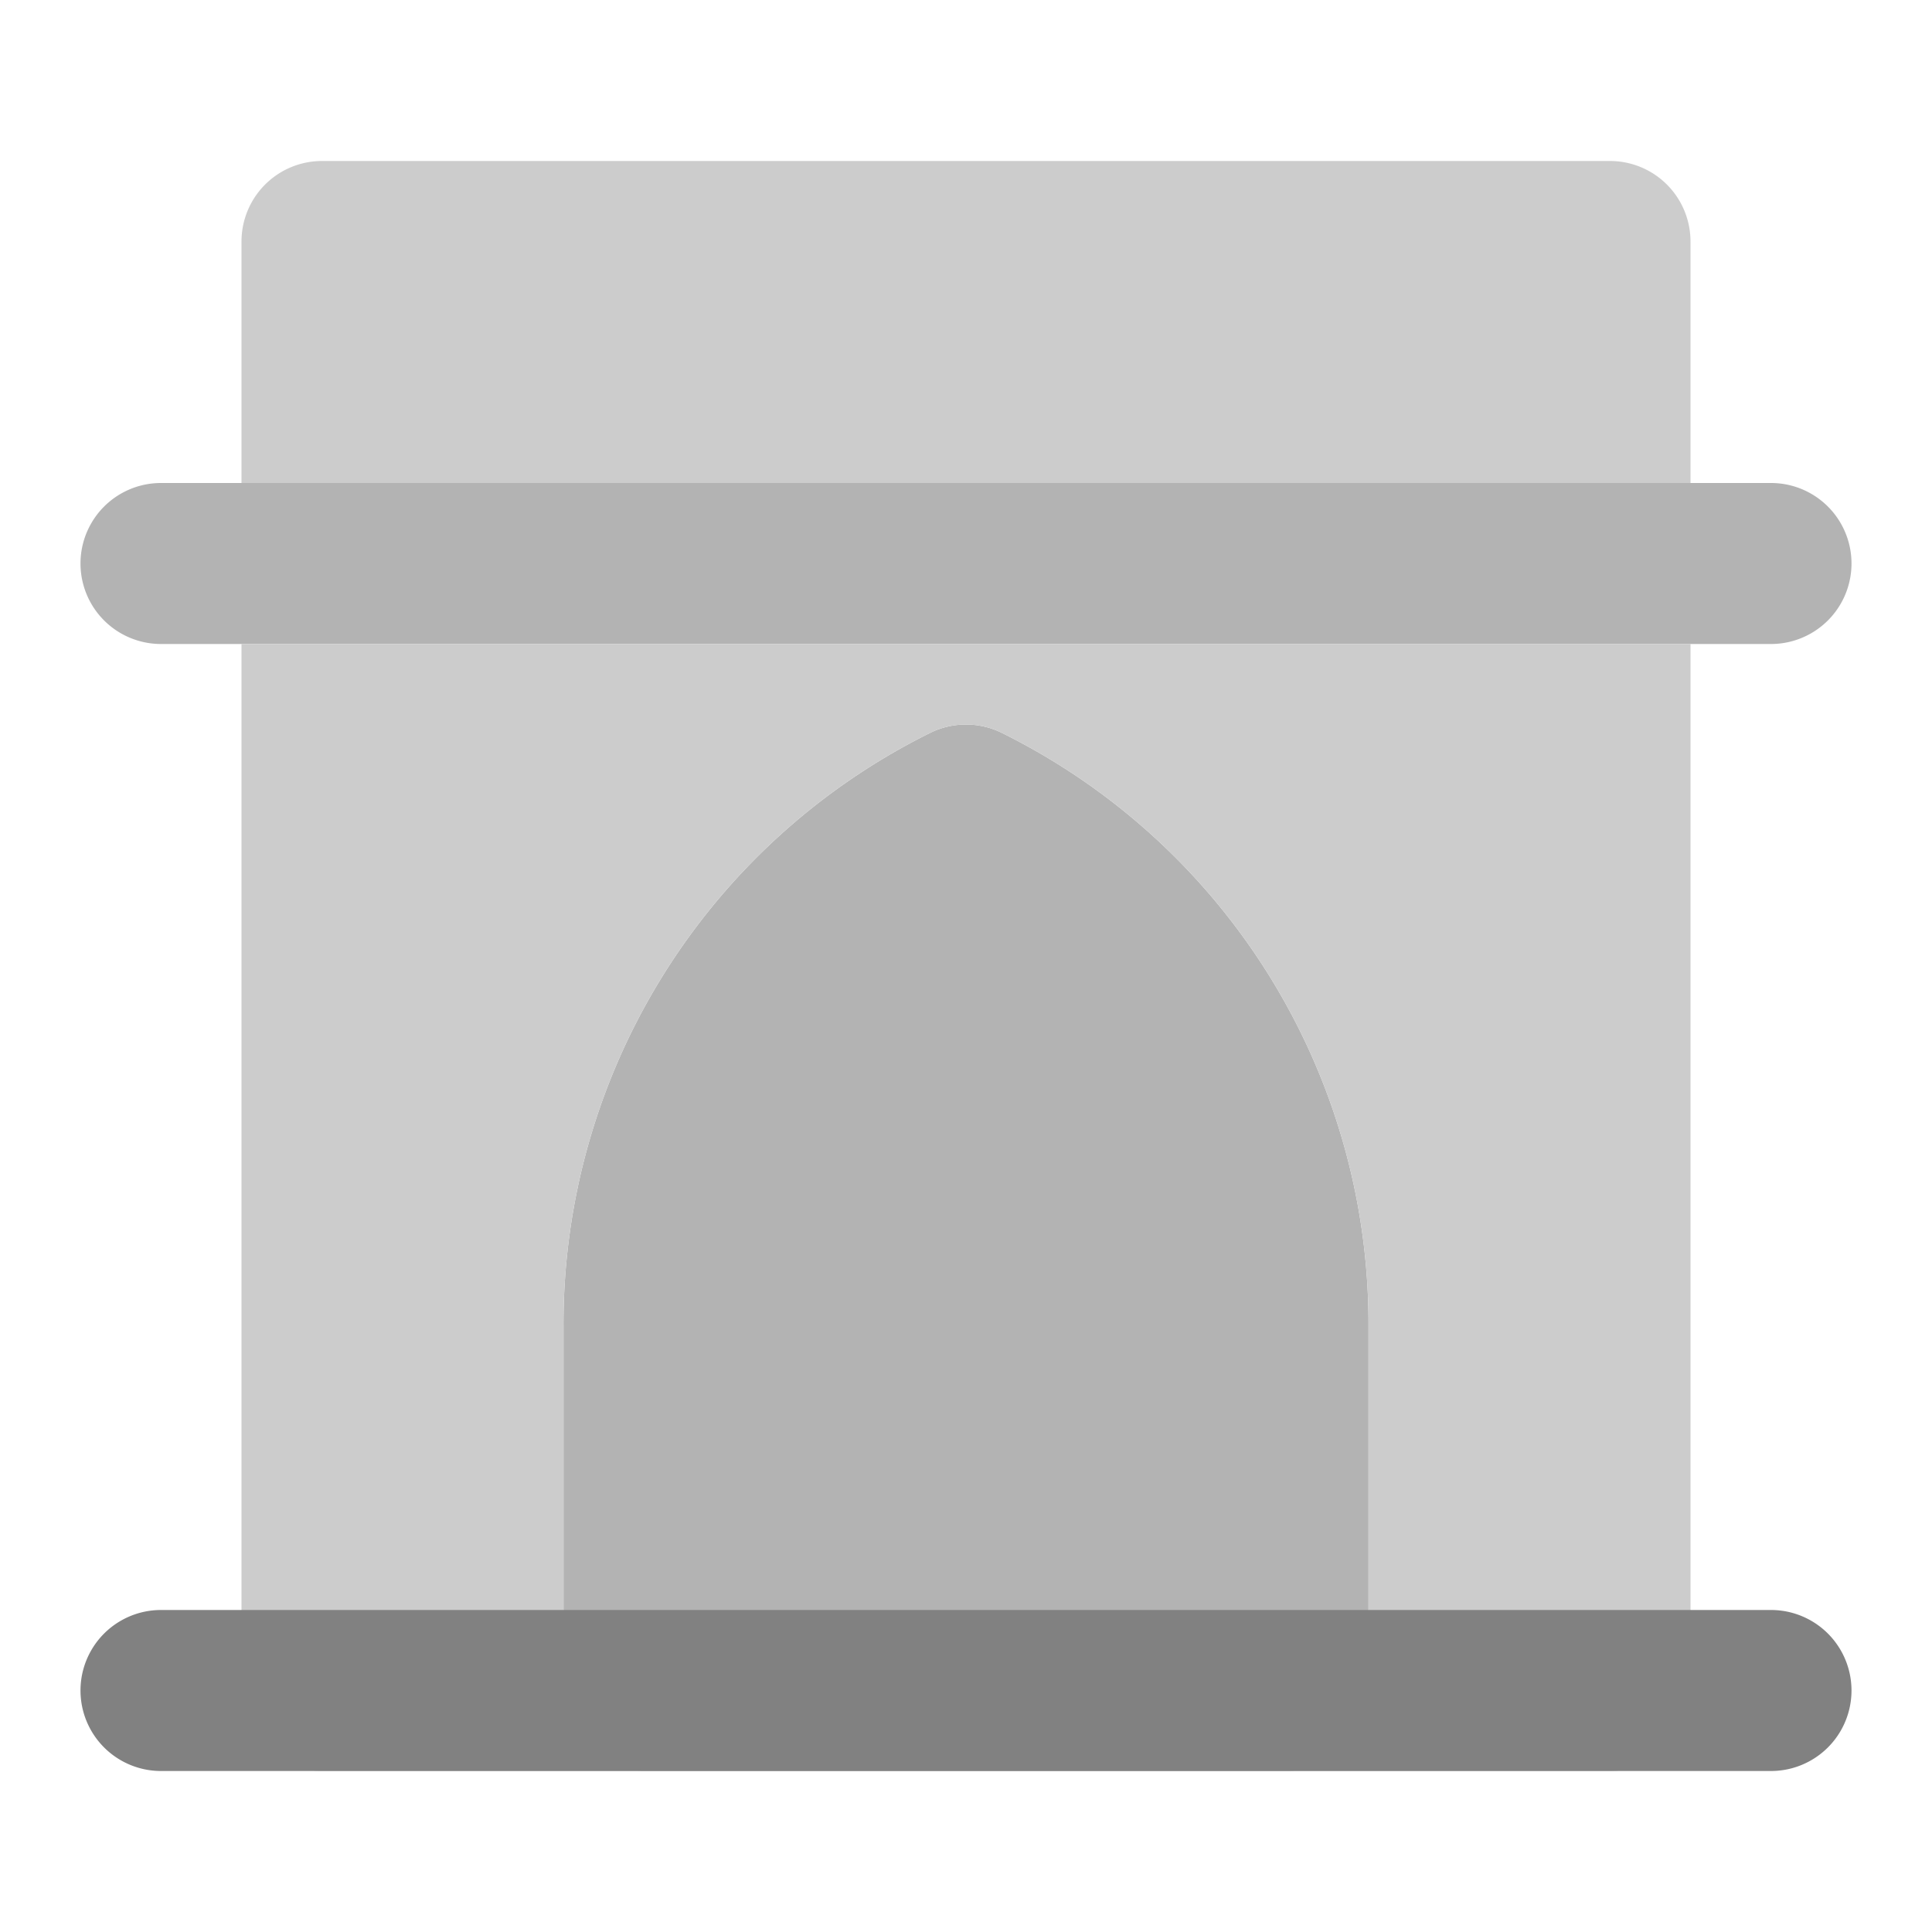 <svg xmlns="http://www.w3.org/2000/svg" width="24" height="24" fill="none" viewBox="0 0 24 24">
  <path fill="#B3B3B3" d="M16 22H8a1 1 0 01-1-.999v-4.529a8.19 8.19 0 014.553-7.367c.281-.14.613-.14.894 0A8.19 8.19 0 0117 16.472V21a1 1 0 01-.999 1H16zm6-14H2a1 1 0 010-2h20a1 1 0 110 2z"/>
  <path fill="#CCC" d="M21 6V3v-.001A1 1 0 0020 2H4h-.001A1 1 0 003 3v3h18zM3 8v13.001A1 1 0 004 22h4a1 1 0 01-1-.999v-4.529a8.19 8.19 0 014.553-7.367c.281-.14.613-.14.894 0A8.19 8.19 0 0117 16.472V21a1 1 0 01-.999 1h4A1 1 0 0021 21V8H3z"/>
  <path fill="#818181" d="M22 22H2a1 1 0 110-2h20a1 1 0 110 2z"/>
</svg>
